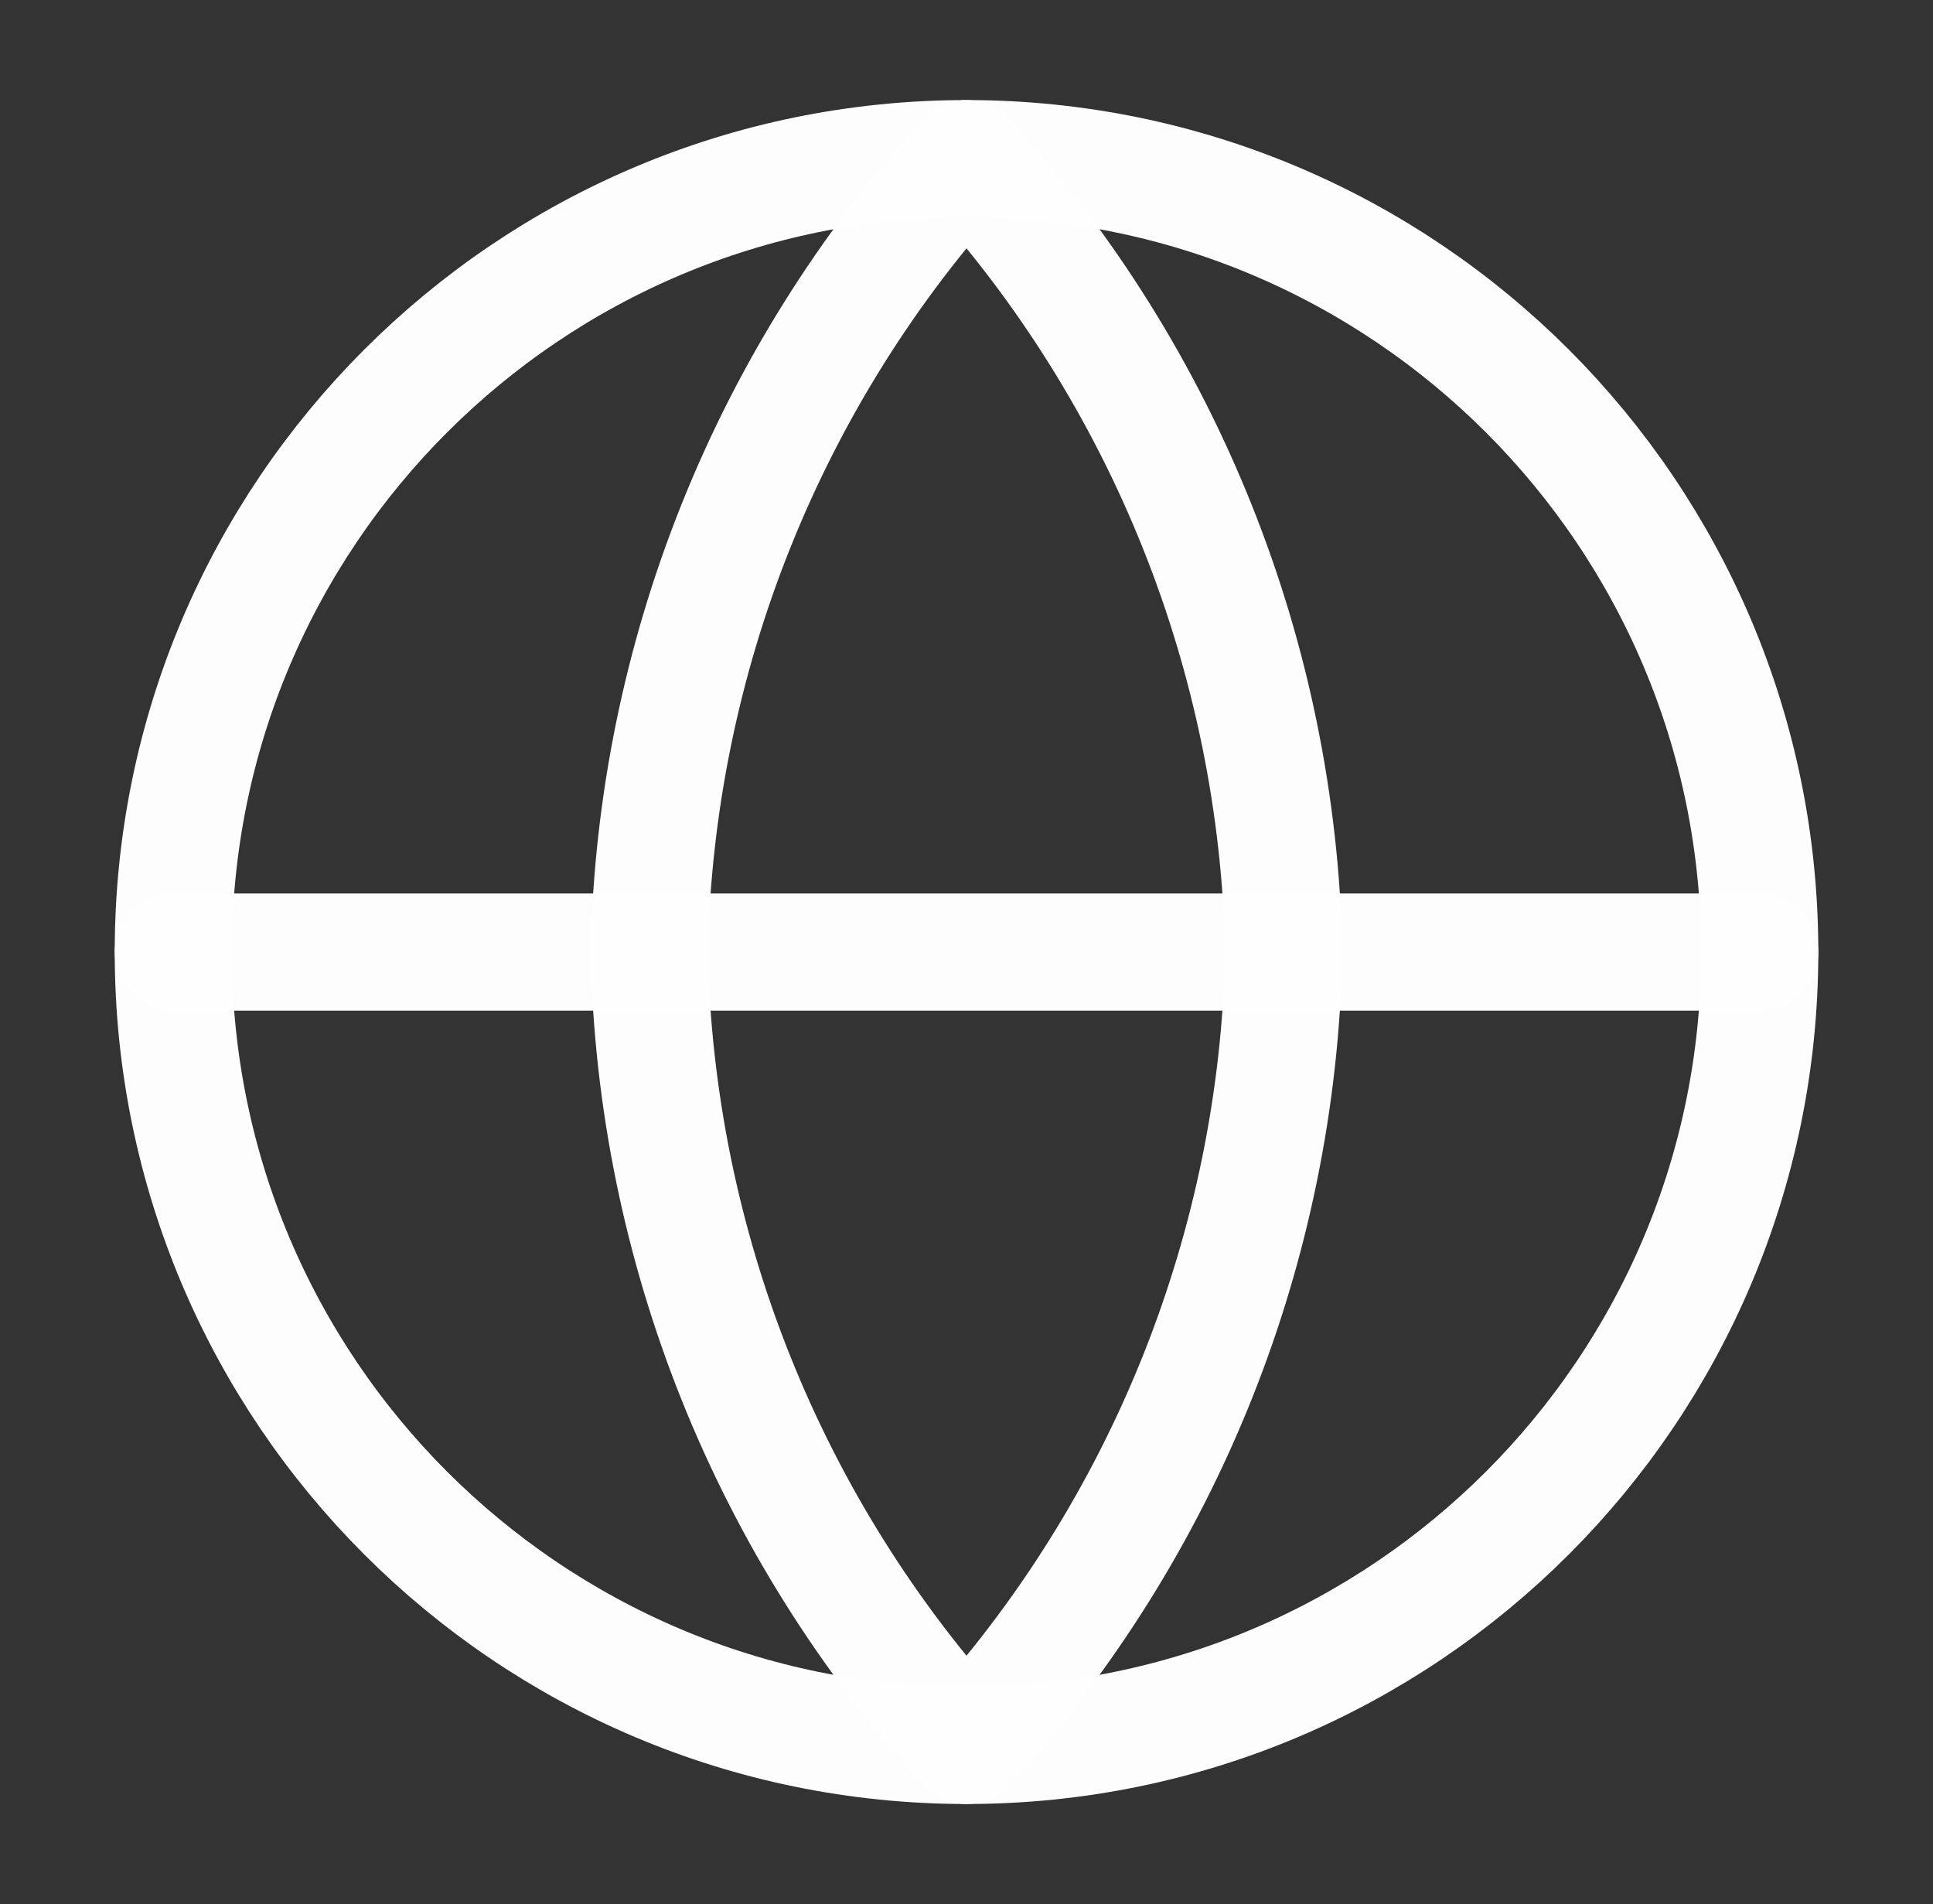 <svg width="66" height="65" viewBox="0 0 66 65" fill="none" xmlns="http://www.w3.org/2000/svg">
<rect x="0" y="0" width="66" height="65" fill="#333333" stroke="none"/>
<path d="M33 59.583C47.958 59.583 60.084 47.457 60.084 32.499C60.084 17.542 47.958 5.416 33 5.416C18.043 5.416 5.917 17.542 5.917 32.499C5.917 47.457 18.043 59.583 33 59.583Z" stroke="#FEFEFE" stroke-opacity="0.996" stroke-width="4" stroke-linecap="round" stroke-linejoin="round"/>
<path d="M5.917 32.5H60.084" stroke="#FEFEFE" stroke-opacity="0.996" stroke-width="4" stroke-linecap="round" stroke-linejoin="round"/>
<path d="M33 5.416C39.775 12.832 43.624 22.457 43.834 32.499C43.624 42.542 39.775 52.166 33 59.583C26.226 52.166 22.376 42.542 22.167 32.499C22.376 22.457 26.226 12.832 33 5.416Z" stroke="#FEFEFE" stroke-opacity="0.996" stroke-width="4" stroke-linecap="round" stroke-linejoin="round"/>
</svg>
